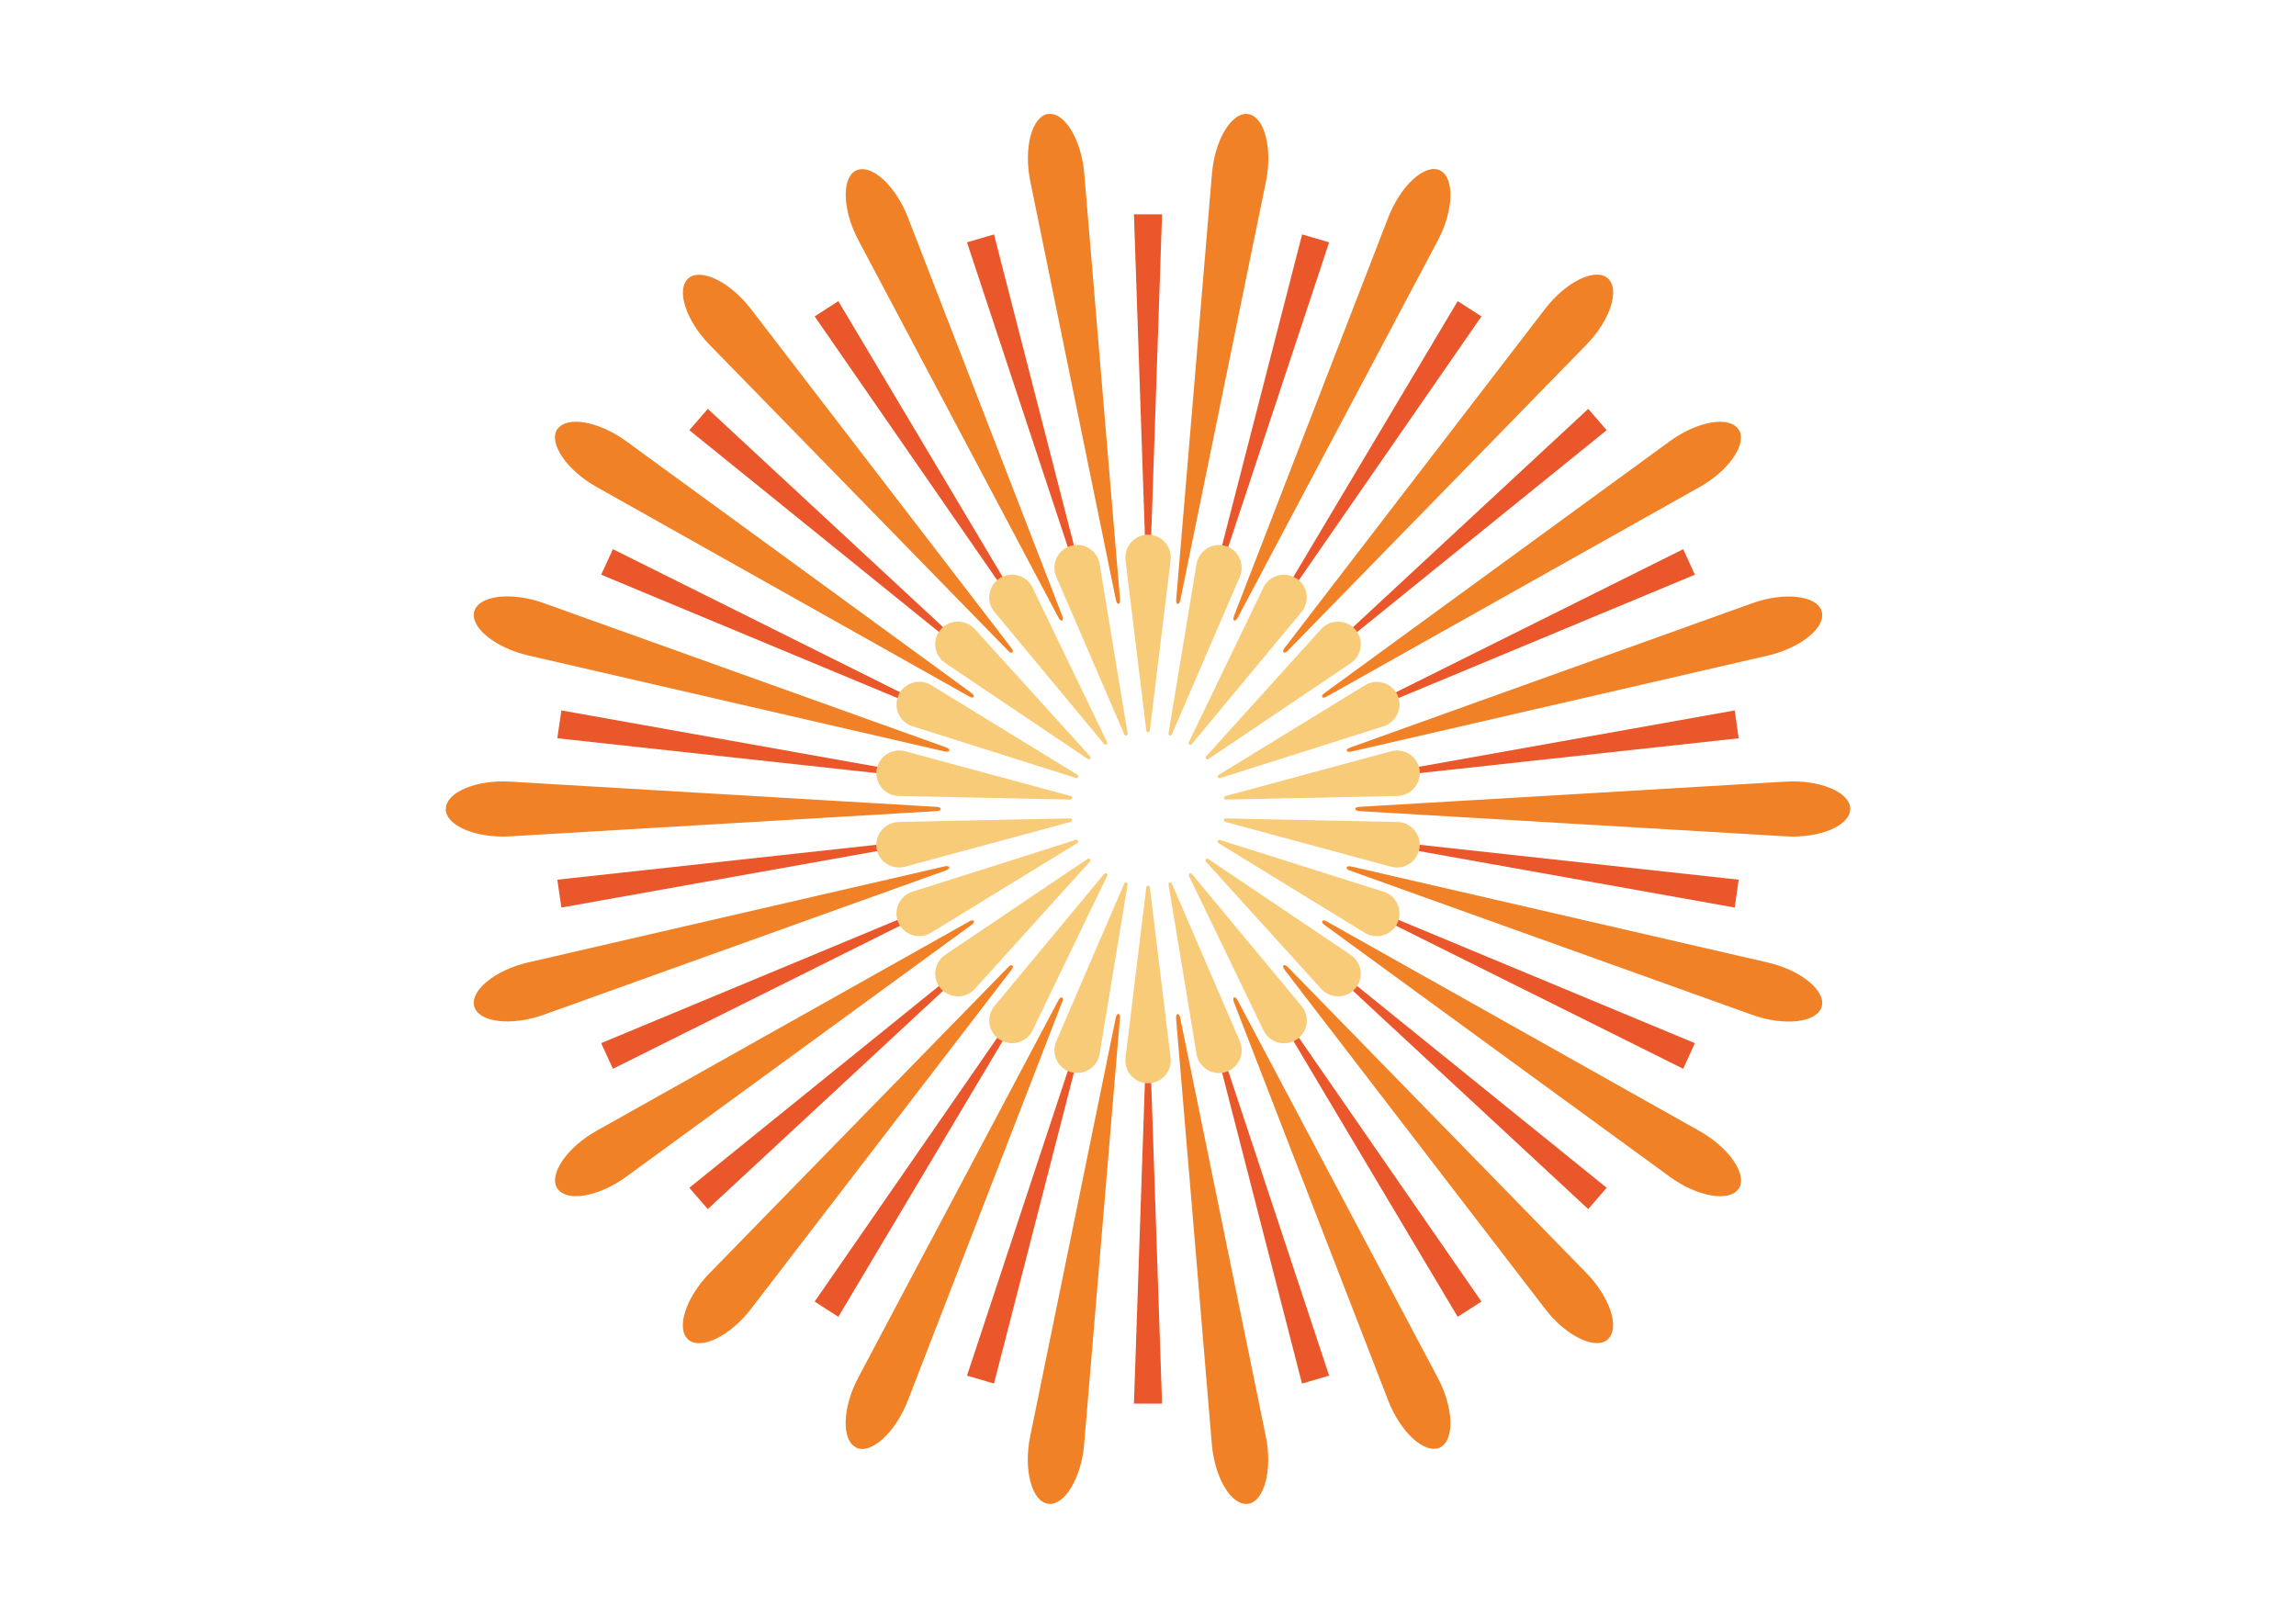 <?xml version="1.0" encoding="UTF-8"?>
<svg id="_图层_1" data-name="图层_1" xmlns="http://www.w3.org/2000/svg" viewBox="0 0 185.39 130.66">
  <defs>
    <style>
      .cls-1 {
        fill: #f08126;
      }

      .cls-2 {
        fill: #ea572a;
      }

      .cls-3 {
        fill: #f8cb78;
      }
    </style>
  </defs>
  <g>
    <g id="_x3C_径向重复_x3E_">
      <polygon class="cls-2" points="91.56 113.35 92.7 79.91 93.83 113.35 91.56 113.35"/>
    </g>
    <g id="_x3C_径向重复_x3E_-2" data-name="_x3C_径向重复_x3E_">
      <polygon class="cls-2" points="78.08 111.09 88.59 79.32 80.26 111.73 78.08 111.09"/>
    </g>
    <g id="_x3C_径向重复_x3E_-3" data-name="_x3C_径向重复_x3E_">
      <polygon class="cls-2" points="65.78 105.11 84.82 77.59 67.69 106.34 65.78 105.11"/>
    </g>
    <g id="_x3C_径向重复_x3E_-4" data-name="_x3C_径向重复_x3E_">
      <polygon class="cls-2" points="55.66 95.92 81.68 74.88 57.15 97.64 55.66 95.92"/>
    </g>
    <g id="_x3C_径向重复_x3E_-5" data-name="_x3C_径向重复_x3E_">
      <polygon class="cls-2" points="48.54 84.24 79.43 71.39 49.49 86.31 48.54 84.24"/>
    </g>
    <g id="_x3C_径向重复_x3E_-6" data-name="_x3C_径向重复_x3E_">
      <polygon class="cls-2" points="45 71.04 78.27 67.4 45.33 73.29 45 71.04"/>
    </g>
    <g id="_x3C_径向重复_x3E_-7" data-name="_x3C_径向重复_x3E_">
      <polygon class="cls-2" points="45.33 57.37 78.27 63.25 45 59.62 45.33 57.37"/>
    </g>
    <g id="_x3C_径向重复_x3E_-8" data-name="_x3C_径向重复_x3E_">
      <polygon class="cls-2" points="49.49 44.35 79.43 59.27 48.54 46.41 49.49 44.35"/>
    </g>
    <g id="_x3C_径向重复_x3E_-9" data-name="_x3C_径向重复_x3E_">
      <polygon class="cls-2" points="57.15 33.02 81.68 55.78 55.66 34.74 57.15 33.02"/>
    </g>
    <g id="_x3C_径向重复_x3E_-10" data-name="_x3C_径向重复_x3E_">
      <polygon class="cls-2" points="67.69 24.32 84.81 53.06 65.78 25.55 67.69 24.32"/>
    </g>
    <g id="_x3C_径向重复_x3E_-11" data-name="_x3C_径向重复_x3E_">
      <polygon class="cls-2" points="80.26 18.93 88.59 51.34 78.08 19.57 80.26 18.93"/>
    </g>
    <g id="_x3C_径向重复_x3E_-12" data-name="_x3C_径向重复_x3E_">
      <polygon class="cls-2" points="93.83 17.31 92.7 50.75 91.56 17.31 93.83 17.31"/>
    </g>
    <g id="_x3C_径向重复_x3E_-13" data-name="_x3C_径向重复_x3E_">
      <polygon class="cls-2" points="107.32 19.57 96.8 51.34 105.14 18.93 107.32 19.57"/>
    </g>
    <g id="_x3C_径向重复_x3E_-14" data-name="_x3C_径向重复_x3E_">
      <polygon class="cls-2" points="119.62 25.55 100.58 53.06 117.7 24.32 119.62 25.55"/>
    </g>
    <g id="_x3C_径向重复_x3E_-15" data-name="_x3C_径向重复_x3E_">
      <polygon class="cls-2" points="129.73 34.74 103.72 55.78 128.24 33.02 129.73 34.74"/>
    </g>
    <g id="_x3C_径向重复_x3E_-16" data-name="_x3C_径向重复_x3E_">
      <polygon class="cls-2" points="136.85 46.41 105.96 59.27 135.91 44.35 136.85 46.41"/>
    </g>
    <g id="_x3C_径向重复_x3E_-17" data-name="_x3C_径向重复_x3E_">
      <polygon class="cls-2" points="140.39 59.62 107.13 63.25 140.07 57.37 140.39 59.62"/>
    </g>
    <g id="_x3C_径向重复_x3E_-18" data-name="_x3C_径向重复_x3E_">
      <polygon class="cls-2" points="140.07 73.29 107.13 67.4 140.39 71.04 140.07 73.29"/>
    </g>
    <g id="_x3C_径向重复_x3E_-19" data-name="_x3C_径向重复_x3E_">
      <polygon class="cls-2" points="135.91 86.31 105.96 71.39 136.85 84.24 135.91 86.31"/>
    </g>
    <g id="_x3C_径向重复_x3E_-20" data-name="_x3C_径向重复_x3E_">
      <polygon class="cls-2" points="128.24 97.64 103.71 74.88 129.73 95.92 128.24 97.64"/>
    </g>
    <g id="_x3C_径向重复_x3E_-21" data-name="_x3C_径向重复_x3E_">
      <polygon class="cls-2" points="117.7 106.34 100.58 77.59 119.62 105.11 117.7 106.34"/>
    </g>
    <g id="_x3C_径向重复_x3E_-22" data-name="_x3C_径向重复_x3E_">
      <polygon class="cls-2" points="105.13 111.73 96.8 79.32 107.32 111.09 105.13 111.73"/>
    </g>
  </g>
  <g>
    <g id="_x3C_径向重复_x3E_-23" data-name="_x3C_径向重复_x3E_">
      <g id="_x3C_径向重复_x3E_-24" data-name="_x3C_径向重复_x3E_">
        <path class="cls-1" d="M36,65.33c0-1.34,2.43-2.37,5.18-2.21,5.46.32,10.92.65,16.38.97,6.03.36,12.06.71,18.09,1.07.18.01.31.08.31.17,0,.08-.1.16-.31.17l-34.48,2.04c-2.75.16-5.18-.87-5.18-2.21Z"/>
      </g>
    </g>
    <g id="_x3C_径向重复_x3E_-25" data-name="_x3C_径向重复_x3E_">
      <g id="_x3C_径向重复_x3E_-26" data-name="_x3C_径向重复_x3E_">
        <path class="cls-1" d="M38.3,49.36c.38-1.28,3-1.59,5.59-.66,5.15,1.85,10.3,3.7,15.45,5.54,5.69,2.04,11.37,4.08,17.06,6.12.17.06.28.17.25.25-.02.08-.14.12-.35.08l-33.65-7.76c-2.69-.62-4.73-2.3-4.35-3.58Z"/>
      </g>
    </g>
    <g id="_x3C_径向重复_x3E_-27" data-name="_x3C_径向重复_x3E_">
      <g id="_x3C_径向重复_x3E_-28" data-name="_x3C_径向重复_x3E_">
        <path class="cls-1" d="M45,34.68c.72-1.12,3.32-.68,5.55.94,4.42,3.22,8.84,6.45,13.26,9.67,4.88,3.56,9.76,7.12,14.64,10.68.14.1.22.24.17.31-.04.07-.17.08-.35-.03l-30.11-16.93c-2.4-1.35-3.89-3.53-3.17-4.66Z"/>
      </g>
    </g>
    <g id="_x3C_径向重复_x3E_-29" data-name="_x3C_径向重复_x3E_">
      <g id="_x3C_径向重复_x3E_-30" data-name="_x3C_径向重复_x3E_">
        <path class="cls-1" d="M55.57,22.48c1.01-.87,3.38.28,5.06,2.47,3.33,4.34,6.66,8.68,10,13.02,3.68,4.79,7.36,9.58,11.04,14.37.11.14.14.29.08.35-.06.05-.19.02-.33-.12l-24.12-24.72c-1.93-1.97-2.73-4.49-1.72-5.36Z"/>
      </g>
    </g>
    <g id="_x3C_径向重复_x3E_-31" data-name="_x3C_径向重复_x3E_">
      <g id="_x3C_径向重复_x3E_-32" data-name="_x3C_径向重复_x3E_">
        <path class="cls-1" d="M69.15,13.76c1.21-.55,3.16,1.22,4.16,3.8,1.98,5.1,3.95,10.2,5.93,15.3,2.18,5.63,4.36,11.27,6.54,16.9.06.17.05.32-.02.35-.07.03-.19-.03-.28-.21l-16.18-30.52c-1.29-2.44-1.36-5.07-.14-5.63Z"/>
      </g>
    </g>
    <g id="_x3C_径向重复_x3E_-33" data-name="_x3C_径向重复_x3E_">
      <g id="_x3C_径向重复_x3E_-34" data-name="_x3C_径向重复_x3E_">
        <path class="cls-1" d="M84.63,9.21c1.32-.19,2.69,2.07,2.92,4.81.46,5.45.92,10.9,1.37,16.35.51,6.02,1.01,12.04,1.52,18.06.01.18-.04.32-.12.33-.08.01-.17-.08-.21-.28l-6.92-33.84c-.55-2.7.13-5.25,1.45-5.44Z"/>
      </g>
    </g>
    <g id="_x3C_径向重复_x3E_-35" data-name="_x3C_径向重复_x3E_">
      <g id="_x3C_径向重复_x3E_-36" data-name="_x3C_径向重复_x3E_">
        <path class="cls-1" d="M100.77,9.21c1.32.19,2,2.74,1.45,5.44-1.1,5.36-2.19,10.72-3.29,16.08-1.21,5.92-2.42,11.84-3.63,17.76-.04.17-.13.3-.21.28-.08-.01-.14-.13-.12-.33l2.89-34.42c.23-2.75,1.6-5,2.92-4.81Z"/>
      </g>
    </g>
    <g id="_x3C_径向重复_x3E_-37" data-name="_x3C_径向重复_x3E_">
      <g id="_x3C_径向重复_x3E_-38" data-name="_x3C_径向重复_x3E_">
        <path class="cls-1" d="M116.25,13.76c1.21.55,1.15,3.19-.14,5.63-2.56,4.83-5.12,9.67-7.69,14.5-2.83,5.34-5.66,10.68-8.49,16.01-.08.16-.21.25-.28.21-.07-.03-.1-.16-.02-.35l12.47-32.21c1-2.57,2.94-4.35,4.16-3.8Z"/>
      </g>
    </g>
    <g id="_x3C_径向重复_x3E_-39" data-name="_x3C_径向重复_x3E_">
      <g id="_x3C_径向重复_x3E_-40" data-name="_x3C_径向重复_x3E_">
        <path class="cls-1" d="M129.82,22.48c1.01.87.2,3.39-1.73,5.36-3.82,3.92-7.64,7.83-11.46,11.75-4.22,4.32-8.44,8.65-12.66,12.97-.12.13-.27.18-.33.12-.06-.05-.05-.18.08-.35l21.04-27.39c1.68-2.19,4.05-3.34,5.06-2.47Z"/>
      </g>
    </g>
    <g id="_x3C_径向重复_x3E_-41" data-name="_x3C_径向重复_x3E_">
      <g id="_x3C_径向重复_x3E_-42" data-name="_x3C_径向重复_x3E_">
        <path class="cls-1" d="M140.39,34.68c.72,1.12-.76,3.31-3.17,4.66-4.77,2.68-9.54,5.36-14.31,8.04-5.27,2.96-10.53,5.92-15.8,8.88-.15.09-.31.1-.35.03-.04-.07,0-.19.17-.31l27.9-20.35c2.23-1.63,4.83-2.07,5.55-.94Z"/>
      </g>
    </g>
    <g id="_x3C_径向重复_x3E_-43" data-name="_x3C_径向重复_x3E_">
      <g id="_x3C_径向重复_x3E_-44" data-name="_x3C_径向重复_x3E_">
        <path class="cls-1" d="M147.09,49.36c.38,1.28-1.66,2.96-4.35,3.58-5.33,1.23-10.66,2.46-15.99,3.69-5.89,1.36-11.77,2.71-17.66,4.07-.17.04-.32,0-.35-.07-.02-.08.06-.18.25-.25l32.51-11.67c2.6-.93,5.22-.62,5.59.66Z"/>
      </g>
    </g>
    <g id="_x3C_径向重复_x3E_-45" data-name="_x3C_径向重复_x3E_">
      <g id="_x3C_径向重复_x3E_-46" data-name="_x3C_径向重复_x3E_">
        <path class="cls-1" d="M149.39,65.33c0,1.34-2.43,2.37-5.18,2.21-5.46-.32-10.92-.65-16.38-.97-6.03-.36-12.06-.71-18.09-1.07-.18-.01-.31-.08-.31-.17,0-.08.1-.16.31-.17l34.48-2.04c2.75-.16,5.18.87,5.18,2.21Z"/>
      </g>
    </g>
    <g id="_x3C_径向重复_x3E_-47" data-name="_x3C_径向重复_x3E_">
      <g id="_x3C_径向重复_x3E_-48" data-name="_x3C_径向重复_x3E_">
        <path class="cls-1" d="M147.09,81.3c-.38,1.28-3,1.59-5.59.66-5.15-1.85-10.3-3.7-15.45-5.54-5.69-2.04-11.37-4.08-17.06-6.12-.17-.06-.28-.17-.25-.25.02-.08.14-.12.35-.08l33.65,7.76c2.69.62,4.73,2.3,4.35,3.58Z"/>
      </g>
    </g>
    <g id="_x3C_径向重复_x3E_-49" data-name="_x3C_径向重复_x3E_">
      <g id="_x3C_径向重复_x3E_-50" data-name="_x3C_径向重复_x3E_">
        <path class="cls-1" d="M140.39,95.98c-.72,1.12-3.32.68-5.55-.94-4.42-3.22-8.84-6.45-13.26-9.67-4.88-3.56-9.76-7.12-14.64-10.68-.14-.1-.22-.24-.17-.31.04-.07.17-.08.35.03l30.11,16.93c2.4,1.35,3.89,3.53,3.17,4.66Z"/>
      </g>
    </g>
    <g id="_x3C_径向重复_x3E_-51" data-name="_x3C_径向重复_x3E_">
      <g id="_x3C_径向重复_x3E_-52" data-name="_x3C_径向重复_x3E_">
        <path class="cls-1" d="M129.82,108.17c-1.01.87-3.38-.28-5.06-2.47-3.33-4.34-6.66-8.68-10-13.02-3.68-4.79-7.36-9.58-11.04-14.37-.11-.14-.14-.29-.08-.35.06-.05.19-.02.33.12l24.12,24.72c1.93,1.97,2.73,4.49,1.72,5.36Z"/>
      </g>
    </g>
    <g id="_x3C_径向重复_x3E_-53" data-name="_x3C_径向重复_x3E_">
      <g id="_x3C_径向重复_x3E_-54" data-name="_x3C_径向重复_x3E_">
        <path class="cls-1" d="M116.25,116.9c-1.21.55-3.16-1.22-4.16-3.8-1.98-5.1-3.95-10.2-5.93-15.3-2.18-5.63-4.36-11.27-6.54-16.9-.06-.17-.05-.32.02-.35.07-.03.19.03.28.21l16.18,30.52c1.29,2.44,1.36,5.07.14,5.63Z"/>
      </g>
    </g>
    <g id="_x3C_径向重复_x3E_-55" data-name="_x3C_径向重复_x3E_">
      <g id="_x3C_径向重复_x3E_-56" data-name="_x3C_径向重复_x3E_">
        <path class="cls-1" d="M100.77,121.44c-1.32.19-2.69-2.07-2.92-4.81-.46-5.45-.92-10.9-1.37-16.35-.51-6.02-1.01-12.04-1.52-18.06-.01-.18.04-.32.12-.33.08-.01.17.08.21.28l6.92,33.84c.55,2.7-.13,5.25-1.45,5.44Z"/>
      </g>
    </g>
    <g id="_x3C_径向重复_x3E_-57" data-name="_x3C_径向重复_x3E_">
      <g id="_x3C_径向重复_x3E_-58" data-name="_x3C_径向重复_x3E_">
        <path class="cls-1" d="M84.63,121.44c-1.32-.19-2-2.74-1.45-5.44,1.1-5.36,2.19-10.72,3.29-16.08,1.21-5.92,2.42-11.84,3.63-17.76.04-.17.13-.3.21-.28.08.01.14.13.12.33l-2.89,34.42c-.23,2.75-1.6,5-2.92,4.81Z"/>
      </g>
    </g>
    <g id="_x3C_径向重复_x3E_-59" data-name="_x3C_径向重复_x3E_">
      <g id="_x3C_径向重复_x3E_-60" data-name="_x3C_径向重复_x3E_">
        <path class="cls-1" d="M69.15,116.9c-1.21-.55-1.15-3.19.14-5.63,2.56-4.83,5.12-9.67,7.69-14.5,2.83-5.34,5.66-10.68,8.49-16.01.08-.16.21-.25.28-.21.07.03.1.16.02.35l-12.47,32.21c-1,2.57-2.94,4.35-4.16,3.8Z"/>
      </g>
    </g>
    <g id="_x3C_径向重复_x3E_-61" data-name="_x3C_径向重复_x3E_">
      <g id="_x3C_径向重复_x3E_-62" data-name="_x3C_径向重复_x3E_">
        <path class="cls-1" d="M55.57,108.17c-1.01-.87-.2-3.39,1.73-5.36,3.82-3.92,7.64-7.83,11.46-11.75,4.22-4.32,8.44-8.65,12.66-12.97.12-.13.27-.18.33-.12.06.05.05.18-.08.35l-21.04,27.39c-1.68,2.19-4.05,3.34-5.06,2.47Z"/>
      </g>
    </g>
    <g id="_x3C_径向重复_x3E_-63" data-name="_x3C_径向重复_x3E_">
      <g id="_x3C_径向重复_x3E_-64" data-name="_x3C_径向重复_x3E_">
        <path class="cls-1" d="M45,95.98c-.72-1.12.76-3.31,3.17-4.66,4.77-2.68,9.54-5.36,14.31-8.04,5.27-2.96,10.53-5.92,15.8-8.88.15-.09.31-.1.35-.03.04.07,0,.19-.17.31l-27.9,20.35c-2.23,1.63-4.83,2.07-5.55.94Z"/>
      </g>
    </g>
    <g id="_x3C_径向重复_x3E_-65" data-name="_x3C_径向重复_x3E_">
      <g id="_x3C_径向重复_x3E_-66" data-name="_x3C_径向重复_x3E_">
        <path class="cls-1" d="M38.3,81.3c-.38-1.28,1.66-2.96,4.35-3.58,5.33-1.23,10.66-2.46,15.99-3.69,5.89-1.36,11.77-2.71,17.66-4.07.17-.04.32,0,.35.07.02.08-.06.18-.25.25l-32.51,11.67c-2.6.93-5.22.62-5.59-.66Z"/>
      </g>
    </g>
  </g>
  <g>
    <g id="_x3C_径向重复_x3E_-67" data-name="_x3C_径向重复_x3E_">
      <g id="_x3C_径向重复_x3E_-68" data-name="_x3C_径向重复_x3E_">
        <path class="cls-3" d="M92.7,87.48c-1.1,0-1.96-.97-1.82-2.07.27-2.18.53-4.36.8-6.54.29-2.41.59-4.81.88-7.22,0-.07.07-.12.14-.12.07,0,.13.04.14.12l1.68,13.76c.13,1.1-.72,2.07-1.82,2.07Z"/>
      </g>
    </g>
    <g id="_x3C_径向重复_x3E_-69" data-name="_x3C_径向重复_x3E_">
      <g id="_x3C_径向重复_x3E_-70" data-name="_x3C_径向重复_x3E_">
        <path class="cls-3" d="M86.46,86.58c-1.06-.31-1.6-1.48-1.17-2.5.87-2.02,1.74-4.03,2.61-6.05.96-2.23,1.92-4.45,2.88-6.68.03-.07.1-.1.17-.08.06.02.11.08.1.16l-2.26,13.67c-.18,1.09-1.27,1.78-2.33,1.47Z"/>
      </g>
    </g>
    <g id="_x3C_径向重复_x3E_-71" data-name="_x3C_径向重复_x3E_">
      <g id="_x3C_径向重复_x3E_-72" data-name="_x3C_径向重复_x3E_">
        <path class="cls-3" d="M80.72,83.96c-.93-.6-1.12-1.87-.42-2.72,1.4-1.69,2.8-3.38,4.21-5.07,1.55-1.87,3.1-3.73,4.65-5.6.05-.05.13-.07.19-.03.05.04.09.11.05.18l-6.02,12.48c-.48,1-1.72,1.35-2.65.75Z"/>
      </g>
    </g>
    <g id="_x3C_径向重复_x3E_-73" data-name="_x3C_径向重复_x3E_">
      <g id="_x3C_径向重复_x3E_-74" data-name="_x3C_径向重复_x3E_">
        <path class="cls-3" d="M75.96,79.83c-.72-.83-.55-2.11.37-2.73,1.82-1.23,3.64-2.45,5.46-3.68,2.01-1.35,4.02-2.71,6.03-4.06.06-.04.14-.03.19.02.04.05.05.13,0,.19l-9.29,10.28c-.74.82-2.03.81-2.76-.02Z"/>
      </g>
    </g>
    <g id="_x3C_径向重复_x3E_-75" data-name="_x3C_径向重复_x3E_">
      <g id="_x3C_径向重复_x3E_-76" data-name="_x3C_径向重复_x3E_">
        <path class="cls-3" d="M72.55,74.53c-.46-1,.07-2.18,1.12-2.52,2.09-.66,4.19-1.33,6.28-1.99,2.31-.73,4.62-1.46,6.93-2.2.07-.02.14.01.17.08.03.06.02.14-.06.18l-11.81,7.24c-.94.58-2.18.2-2.64-.8Z"/>
      </g>
    </g>
    <g id="_x3C_径向重复_x3E_-77" data-name="_x3C_径向重复_x3E_">
      <g id="_x3C_径向重复_x3E_-78" data-name="_x3C_径向重复_x3E_">
        <path class="cls-3" d="M70.78,68.48c-.16-1.09.68-2.07,1.79-2.1,2.19-.05,4.39-.09,6.58-.14,2.42-.05,4.85-.1,7.27-.15.07,0,.13.05.14.12,0,.06-.02.13-.1.16l-13.38,3.62c-1.07.29-2.15-.42-2.31-1.51Z"/>
      </g>
    </g>
    <g id="_x3C_径向重复_x3E_-79" data-name="_x3C_径向重复_x3E_">
      <g id="_x3C_径向重复_x3E_-80" data-name="_x3C_径向重复_x3E_">
        <path class="cls-3" d="M70.78,62.18c.16-1.09,1.24-1.8,2.31-1.51,2.12.57,4.24,1.15,6.36,1.72,2.34.63,4.68,1.27,7.02,1.9.07.02.11.09.1.16,0,.06-.06.12-.14.12l-13.86-.29c-1.11-.02-1.94-1.01-1.79-2.1Z"/>
      </g>
    </g>
    <g id="_x3C_径向重复_x3E_-81" data-name="_x3C_径向重复_x3E_">
      <g id="_x3C_径向重复_x3E_-82" data-name="_x3C_径向重复_x3E_">
        <path class="cls-3" d="M72.55,56.13c.46-1,1.69-1.38,2.64-.8,1.87,1.15,3.74,2.29,5.61,3.44,2.07,1.27,4.13,2.53,6.2,3.8.06.04.08.11.06.18-.03.06-.09.1-.17.08l-13.21-4.18c-1.06-.33-1.58-1.51-1.12-2.52Z"/>
      </g>
    </g>
    <g id="_x3C_径向重复_x3E_-83" data-name="_x3C_径向重复_x3E_">
      <g id="_x3C_径向重复_x3E_-84" data-name="_x3C_径向重复_x3E_">
        <path class="cls-3" d="M75.96,50.83c.72-.83,2.01-.84,2.76-.02,1.47,1.63,2.94,3.26,4.42,4.88,1.63,1.8,3.25,3.6,4.88,5.39.05.05.05.13,0,.19-.04.05-.12.07-.19.02l-11.5-7.74c-.92-.62-1.09-1.9-.37-2.73Z"/>
      </g>
    </g>
    <g id="_x3C_径向重复_x3E_-85" data-name="_x3C_径向重复_x3E_">
      <g id="_x3C_径向重复_x3E_-86" data-name="_x3C_径向重复_x3E_">
        <path class="cls-3" d="M80.72,46.7c.93-.6,2.17-.24,2.65.75.95,1.98,1.91,3.95,2.86,5.93,1.05,2.18,2.11,4.37,3.16,6.55.03.06,0,.14-.05.18-.05.04-.13.04-.19-.03l-8.85-10.66c-.71-.85-.51-2.13.42-2.72Z"/>
      </g>
    </g>
    <g id="_x3C_径向重复_x3E_-87" data-name="_x3C_径向重复_x3E_">
      <g id="_x3C_径向重复_x3E_-88" data-name="_x3C_径向重复_x3E_">
        <path class="cls-3" d="M86.46,44.08c1.06-.31,2.15.38,2.33,1.47.36,2.17.72,4.33,1.07,6.5.4,2.39.79,4.78,1.19,7.18.01.07-.03.14-.1.16-.06.02-.14,0-.17-.08l-5.49-12.73c-.44-1.02.11-2.19,1.17-2.5Z"/>
      </g>
    </g>
    <g id="_x3C_径向重复_x3E_-89" data-name="_x3C_径向重复_x3E_">
      <g id="_x3C_径向重复_x3E_-90" data-name="_x3C_径向重复_x3E_">
        <path class="cls-3" d="M92.7,43.18c1.1,0,1.96.97,1.82,2.07-.27,2.18-.53,4.36-.8,6.54-.29,2.41-.59,4.81-.88,7.22,0,.07-.07.12-.14.12-.07,0-.13-.04-.14-.12l-1.68-13.76c-.13-1.1.72-2.07,1.82-2.07Z"/>
      </g>
    </g>
    <g id="_x3C_径向重复_x3E_-91" data-name="_x3C_径向重复_x3E_">
      <g id="_x3C_径向重复_x3E_-92" data-name="_x3C_径向重复_x3E_">
        <path class="cls-3" d="M98.94,44.08c1.06.31,1.6,1.48,1.17,2.5-.87,2.02-1.74,4.03-2.61,6.05-.96,2.23-1.92,4.45-2.88,6.68-.03.07-.1.1-.17.08-.06-.02-.11-.08-.1-.16l2.26-13.67c.18-1.09,1.27-1.78,2.33-1.47Z"/>
      </g>
    </g>
    <g id="_x3C_径向重复_x3E_-93" data-name="_x3C_径向重复_x3E_">
      <g id="_x3C_径向重复_x3E_-94" data-name="_x3C_径向重复_x3E_">
        <path class="cls-3" d="M104.67,46.7c.93.6,1.12,1.87.42,2.72-1.4,1.69-2.8,3.38-4.21,5.07-1.55,1.87-3.1,3.73-4.65,5.6-.05.05-.13.07-.19.03-.05-.04-.09-.11-.05-.18l6.02-12.48c.48-1,1.72-1.35,2.65-.75Z"/>
      </g>
    </g>
    <g id="_x3C_径向重复_x3E_-95" data-name="_x3C_径向重复_x3E_">
      <g id="_x3C_径向重复_x3E_-96" data-name="_x3C_径向重复_x3E_">
        <path class="cls-3" d="M109.43,50.83c.72.83.55,2.11-.37,2.73-1.82,1.23-3.64,2.45-5.46,3.68-2.01,1.35-4.02,2.71-6.03,4.06-.06.04-.14.03-.19-.02-.04-.05-.05-.13,0-.19l9.29-10.28c.74-.82,2.03-.81,2.76.02Z"/>
      </g>
    </g>
    <g id="_x3C_径向重复_x3E_-97" data-name="_x3C_径向重复_x3E_">
      <g id="_x3C_径向重复_x3E_-98" data-name="_x3C_径向重复_x3E_">
        <path class="cls-3" d="M112.84,56.13c.46,1-.07,2.18-1.12,2.52-2.09.66-4.19,1.33-6.28,1.99-2.31.73-4.62,1.46-6.93,2.2-.07.02-.14-.01-.17-.08-.03-.06-.02-.14.06-.18l11.81-7.24c.94-.58,2.18-.2,2.64.8Z"/>
      </g>
    </g>
    <g id="_x3C_径向重复_x3E_-99" data-name="_x3C_径向重复_x3E_">
      <g id="_x3C_径向重复_x3E_-100" data-name="_x3C_径向重复_x3E_">
        <path class="cls-3" d="M114.62,62.18c.16,1.09-.68,2.07-1.79,2.1-2.19.05-4.39.09-6.58.14-2.42.05-4.85.1-7.27.15-.07,0-.13-.05-.14-.12,0-.06.02-.13.1-.16l13.38-3.62c1.07-.29,2.15.42,2.31,1.51Z"/>
      </g>
    </g>
    <g id="_x3C_径向重复_x3E_-101" data-name="_x3C_径向重复_x3E_">
      <g id="_x3C_径向重复_x3E_-102" data-name="_x3C_径向重复_x3E_">
        <path class="cls-3" d="M114.62,68.48c-.16,1.09-1.24,1.8-2.31,1.51-2.12-.57-4.24-1.15-6.36-1.72-2.34-.63-4.68-1.27-7.02-1.9-.07-.02-.11-.09-.1-.16,0-.06.06-.12.14-.12l13.86.29c1.11.02,1.94,1.01,1.79,2.1Z"/>
      </g>
    </g>
    <g id="_x3C_径向重复_x3E_-103" data-name="_x3C_径向重复_x3E_">
      <g id="_x3C_径向重复_x3E_-104" data-name="_x3C_径向重复_x3E_">
        <path class="cls-3" d="M112.84,74.53c-.46,1-1.69,1.38-2.64.8-1.87-1.15-3.74-2.29-5.61-3.44-2.07-1.27-4.13-2.53-6.2-3.8-.06-.04-.08-.11-.06-.18.03-.06.09-.1.17-.08l13.21,4.18c1.06.33,1.58,1.51,1.12,2.52Z"/>
      </g>
    </g>
    <g id="_x3C_径向重复_x3E_-105" data-name="_x3C_径向重复_x3E_">
      <g id="_x3C_径向重复_x3E_-106" data-name="_x3C_径向重复_x3E_">
        <path class="cls-3" d="M109.43,79.83c-.72.83-2.01.84-2.76.02-1.47-1.63-2.94-3.26-4.42-4.88-1.63-1.8-3.25-3.6-4.88-5.39-.05-.05-.05-.13,0-.19.04-.05.12-.07.19-.02l11.5,7.74c.92.62,1.09,1.9.37,2.73Z"/>
      </g>
    </g>
    <g id="_x3C_径向重复_x3E_-107" data-name="_x3C_径向重复_x3E_">
      <g id="_x3C_径向重复_x3E_-108" data-name="_x3C_径向重复_x3E_">
        <path class="cls-3" d="M104.67,83.96c-.93.6-2.17.24-2.65-.75-.95-1.98-1.91-3.95-2.86-5.93-1.05-2.18-2.11-4.37-3.16-6.55-.03-.06,0-.14.05-.18.05-.04.13-.04.19.03l8.85,10.66c.71.85.51,2.13-.42,2.72Z"/>
      </g>
    </g>
    <g id="_x3C_径向重复_x3E_-109" data-name="_x3C_径向重复_x3E_">
      <g id="_x3C_径向重复_x3E_-110" data-name="_x3C_径向重复_x3E_">
        <path class="cls-3" d="M98.94,86.58c-1.06.31-2.15-.38-2.33-1.47-.36-2.17-.72-4.33-1.07-6.5-.4-2.39-.79-4.78-1.19-7.18-.01-.07.03-.14.1-.16.06-.02.14,0,.17.08l5.49,12.73c.44,1.02-.11,2.19-1.17,2.5Z"/>
      </g>
    </g>
  </g>
</svg>